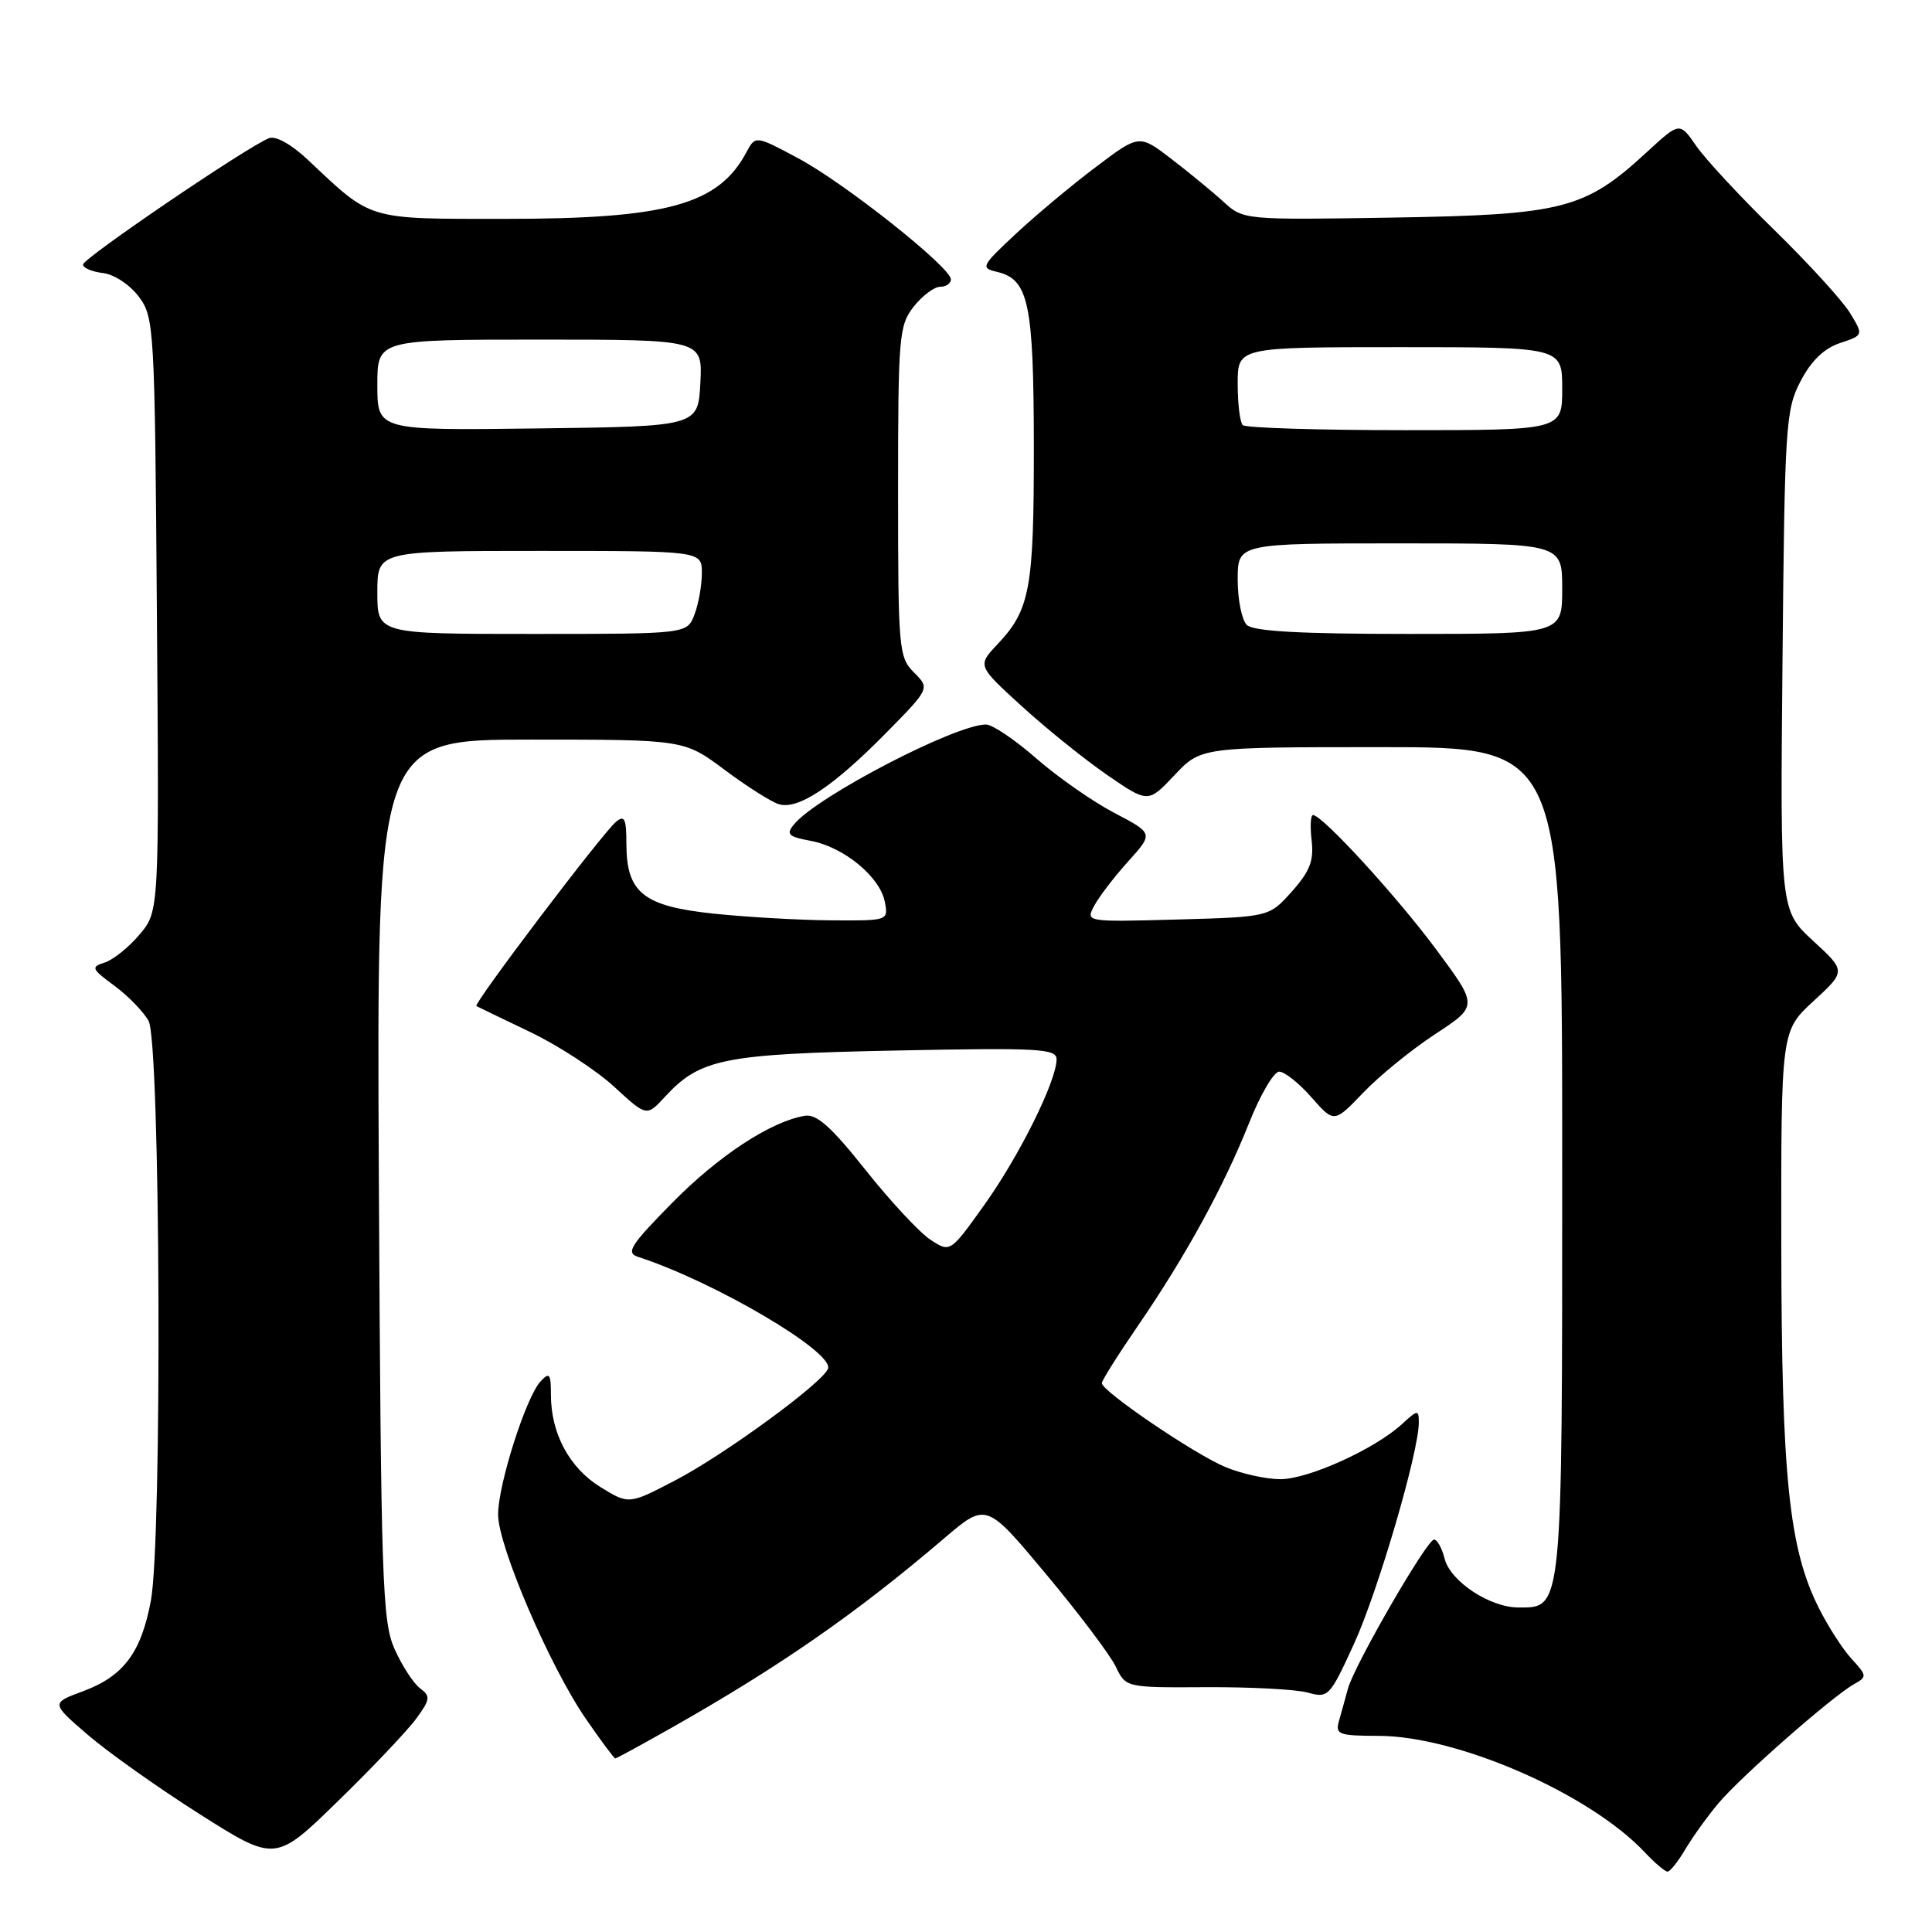 <?xml version="1.0" encoding="UTF-8" standalone="no"?>
<!DOCTYPE svg PUBLIC "-//W3C//DTD SVG 1.1//EN" "http://www.w3.org/Graphics/SVG/1.1/DTD/svg11.dtd" >
<svg xmlns="http://www.w3.org/2000/svg" xmlns:xlink="http://www.w3.org/1999/xlink" version="1.1" viewBox="0 0 256 256">
 <g >
 <path fill="currentColor"
d=" M 223.32 245.03 C 224.29 243.40 226.26 240.65 227.72 238.92 C 230.65 235.43 242.79 224.78 245.65 223.17 C 247.41 222.19 247.40 222.05 245.36 219.82 C 244.18 218.55 242.22 215.50 241.00 213.06 C 237.05 205.21 236.07 195.71 236.03 165.06 C 236.00 136.61 236.00 136.61 240.30 132.65 C 244.61 128.68 244.61 128.68 240.24 124.66 C 235.88 120.63 235.88 120.63 236.19 87.57 C 236.48 56.31 236.61 54.28 238.59 50.50 C 239.99 47.81 241.70 46.16 243.80 45.46 C 246.93 44.42 246.93 44.42 245.13 41.46 C 244.13 39.83 239.63 34.90 235.13 30.50 C 230.62 26.10 225.95 21.07 224.75 19.32 C 222.56 16.15 222.56 16.15 218.21 20.16 C 210.01 27.72 207.15 28.46 184.63 28.83 C 164.85 29.15 164.76 29.14 162.13 26.75 C 160.69 25.43 157.58 22.88 155.23 21.07 C 150.95 17.79 150.95 17.79 145.23 22.11 C 142.08 24.48 137.31 28.46 134.64 30.95 C 130.01 35.27 129.89 35.50 132.13 36.03 C 136.31 37.02 136.97 40.18 136.99 59.18 C 137.00 78.02 136.49 80.78 132.19 85.35 C 129.50 88.20 129.50 88.20 135.37 93.56 C 138.59 96.50 143.68 100.60 146.68 102.67 C 152.13 106.42 152.13 106.42 155.63 102.71 C 159.13 99.00 159.13 99.00 183.06 99.00 C 207.00 99.00 207.00 99.00 207.00 153.78 C 207.00 213.87 207.08 213.00 201.19 213.00 C 197.40 212.99 192.17 209.53 191.42 206.53 C 191.07 205.14 190.44 204.00 190.02 204.00 C 189.07 204.00 179.46 220.64 178.61 223.75 C 178.28 224.99 177.74 226.90 177.43 228.00 C 176.91 229.83 177.35 230.00 182.68 230.01 C 193.19 230.04 210.65 237.68 217.95 245.45 C 219.27 246.85 220.62 248.00 220.96 248.00 C 221.29 248.00 222.36 246.66 223.32 245.03 Z  M 55.18 227.69 C 57.02 225.16 57.06 224.76 55.64 223.69 C 54.78 223.04 53.26 220.70 52.28 218.50 C 50.65 214.84 50.48 209.58 50.20 156.25 C 49.91 98.00 49.91 98.00 70.27 98.00 C 90.64 98.00 90.64 98.00 95.98 101.98 C 98.91 104.17 102.15 106.23 103.17 106.55 C 105.70 107.36 110.34 104.29 117.36 97.17 C 123.22 91.22 123.22 91.22 121.11 89.11 C 119.09 87.09 119.00 86.05 119.00 65.13 C 119.00 44.53 119.12 43.12 121.07 40.63 C 122.21 39.19 123.79 38.00 124.57 38.00 C 125.36 38.00 126.00 37.56 126.00 37.02 C 126.00 35.43 111.96 24.29 105.80 20.99 C 100.10 17.94 100.10 17.94 98.90 20.18 C 95.19 27.12 88.40 29.00 66.95 29.00 C 48.48 29.00 49.38 29.27 40.82 21.20 C 38.63 19.14 36.54 17.96 35.65 18.31 C 32.86 19.37 11.00 34.23 11.00 35.05 C 11.00 35.50 12.19 36.01 13.65 36.18 C 15.14 36.36 17.22 37.74 18.40 39.32 C 20.44 42.06 20.51 43.33 20.79 81.44 C 21.09 120.74 21.09 120.74 18.50 123.82 C 17.08 125.51 15.00 127.18 13.88 127.54 C 12.01 128.13 12.11 128.37 15.16 130.62 C 16.97 131.95 19.01 134.05 19.69 135.28 C 21.25 138.08 21.51 204.01 19.99 212.11 C 18.70 218.99 16.37 222.10 11.02 224.09 C 6.75 225.67 6.75 225.67 11.63 229.87 C 14.31 232.18 21.00 236.92 26.50 240.41 C 36.50 246.74 36.50 246.74 44.82 238.62 C 49.40 234.16 54.06 229.24 55.18 227.69 Z  M 88.98 228.94 C 103.37 220.79 113.49 213.76 125.09 203.85 C 130.68 199.08 130.68 199.08 138.59 208.56 C 142.94 213.77 147.10 219.29 147.84 220.83 C 149.18 223.62 149.18 223.62 159.84 223.56 C 165.70 223.53 171.76 223.85 173.30 224.28 C 176.01 225.04 176.21 224.82 179.43 217.78 C 182.60 210.83 188.00 192.39 188.00 188.49 C 188.00 186.77 187.86 186.78 185.75 188.72 C 182.14 192.02 173.36 196.00 169.66 196.00 C 167.78 196.00 164.50 195.28 162.37 194.39 C 158.30 192.70 146.00 184.35 146.00 183.27 C 146.00 182.92 148.18 179.46 150.85 175.57 C 157.13 166.41 162.18 157.18 165.53 148.75 C 167.01 145.04 168.79 142.00 169.50 142.00 C 170.21 142.00 172.14 143.53 173.78 145.41 C 176.78 148.81 176.78 148.81 180.64 144.78 C 182.76 142.56 187.05 139.07 190.18 137.02 C 195.85 133.30 195.85 133.30 190.37 125.90 C 185.15 118.84 175.22 108.00 173.98 108.00 C 173.66 108.00 173.58 109.52 173.80 111.38 C 174.11 114.05 173.56 115.46 171.18 118.13 C 168.17 121.50 168.17 121.50 156.00 121.84 C 143.84 122.17 143.84 122.17 145.00 120.00 C 145.64 118.80 147.67 116.16 149.50 114.13 C 152.84 110.43 152.84 110.43 147.65 107.71 C 144.80 106.22 140.15 102.97 137.32 100.50 C 134.49 98.02 131.49 96.00 130.65 96.00 C 126.60 96.00 108.26 105.53 105.22 109.22 C 104.12 110.55 104.43 110.86 107.44 111.42 C 111.82 112.24 116.61 116.19 117.24 119.49 C 117.72 122.00 117.71 122.00 110.11 121.95 C 105.93 121.92 98.92 121.52 94.55 121.06 C 85.23 120.08 83.00 118.29 83.00 111.77 C 83.00 108.50 82.75 107.96 81.64 108.88 C 79.82 110.39 62.66 133.04 63.13 133.31 C 63.33 133.42 66.55 134.98 70.28 136.76 C 74.00 138.55 78.99 141.80 81.37 143.99 C 85.68 147.96 85.68 147.96 88.09 145.35 C 92.78 140.27 95.81 139.66 118.75 139.20 C 137.65 138.82 140.00 138.95 140.00 140.36 C 140.00 143.22 135.09 153.12 130.46 159.61 C 125.91 165.99 125.91 165.99 123.29 164.27 C 121.85 163.33 117.98 159.17 114.69 155.03 C 110.12 149.28 108.21 147.58 106.62 147.85 C 102.10 148.62 95.20 153.15 89.07 159.38 C 83.49 165.05 82.89 166.01 84.57 166.55 C 94.62 169.81 110.46 179.12 109.72 181.34 C 109.11 183.17 95.96 192.79 89.41 196.19 C 83.32 199.36 83.32 199.36 79.54 197.03 C 75.44 194.49 73.00 189.94 73.00 184.82 C 73.00 182.02 72.81 181.77 71.63 183.04 C 69.71 185.08 66.00 196.71 66.00 200.68 C 66.00 204.86 72.84 220.79 77.60 227.71 C 79.60 230.62 81.37 233.00 81.53 233.00 C 81.69 233.00 85.04 231.17 88.98 228.94 Z  M 165.20 82.80 C 164.54 82.14 164.00 79.44 164.00 76.80 C 164.00 72.00 164.00 72.00 185.50 72.00 C 207.00 72.00 207.00 72.00 207.00 78.00 C 207.00 84.00 207.00 84.00 186.70 84.00 C 172.24 84.00 166.05 83.65 165.20 82.80 Z  M 164.67 56.33 C 164.30 55.97 164.00 53.49 164.00 50.83 C 164.00 46.00 164.00 46.00 185.50 46.00 C 207.00 46.00 207.00 46.00 207.00 51.50 C 207.00 57.00 207.00 57.00 186.17 57.00 C 174.71 57.00 165.03 56.70 164.67 56.33 Z  M 50.00 78.50 C 50.00 73.00 50.00 73.00 71.50 73.00 C 93.00 73.00 93.00 73.00 93.00 75.93 C 93.00 77.55 92.56 80.02 92.02 81.43 C 91.05 84.00 91.05 84.00 70.52 84.00 C 50.00 84.00 50.00 84.00 50.00 78.50 Z  M 50.00 51.02 C 50.00 45.00 50.00 45.00 71.55 45.00 C 93.10 45.00 93.10 45.00 92.80 50.75 C 92.50 56.50 92.50 56.50 71.25 56.77 C 50.00 57.04 50.00 57.04 50.00 51.02 Z "/>
</g>
</svg>
